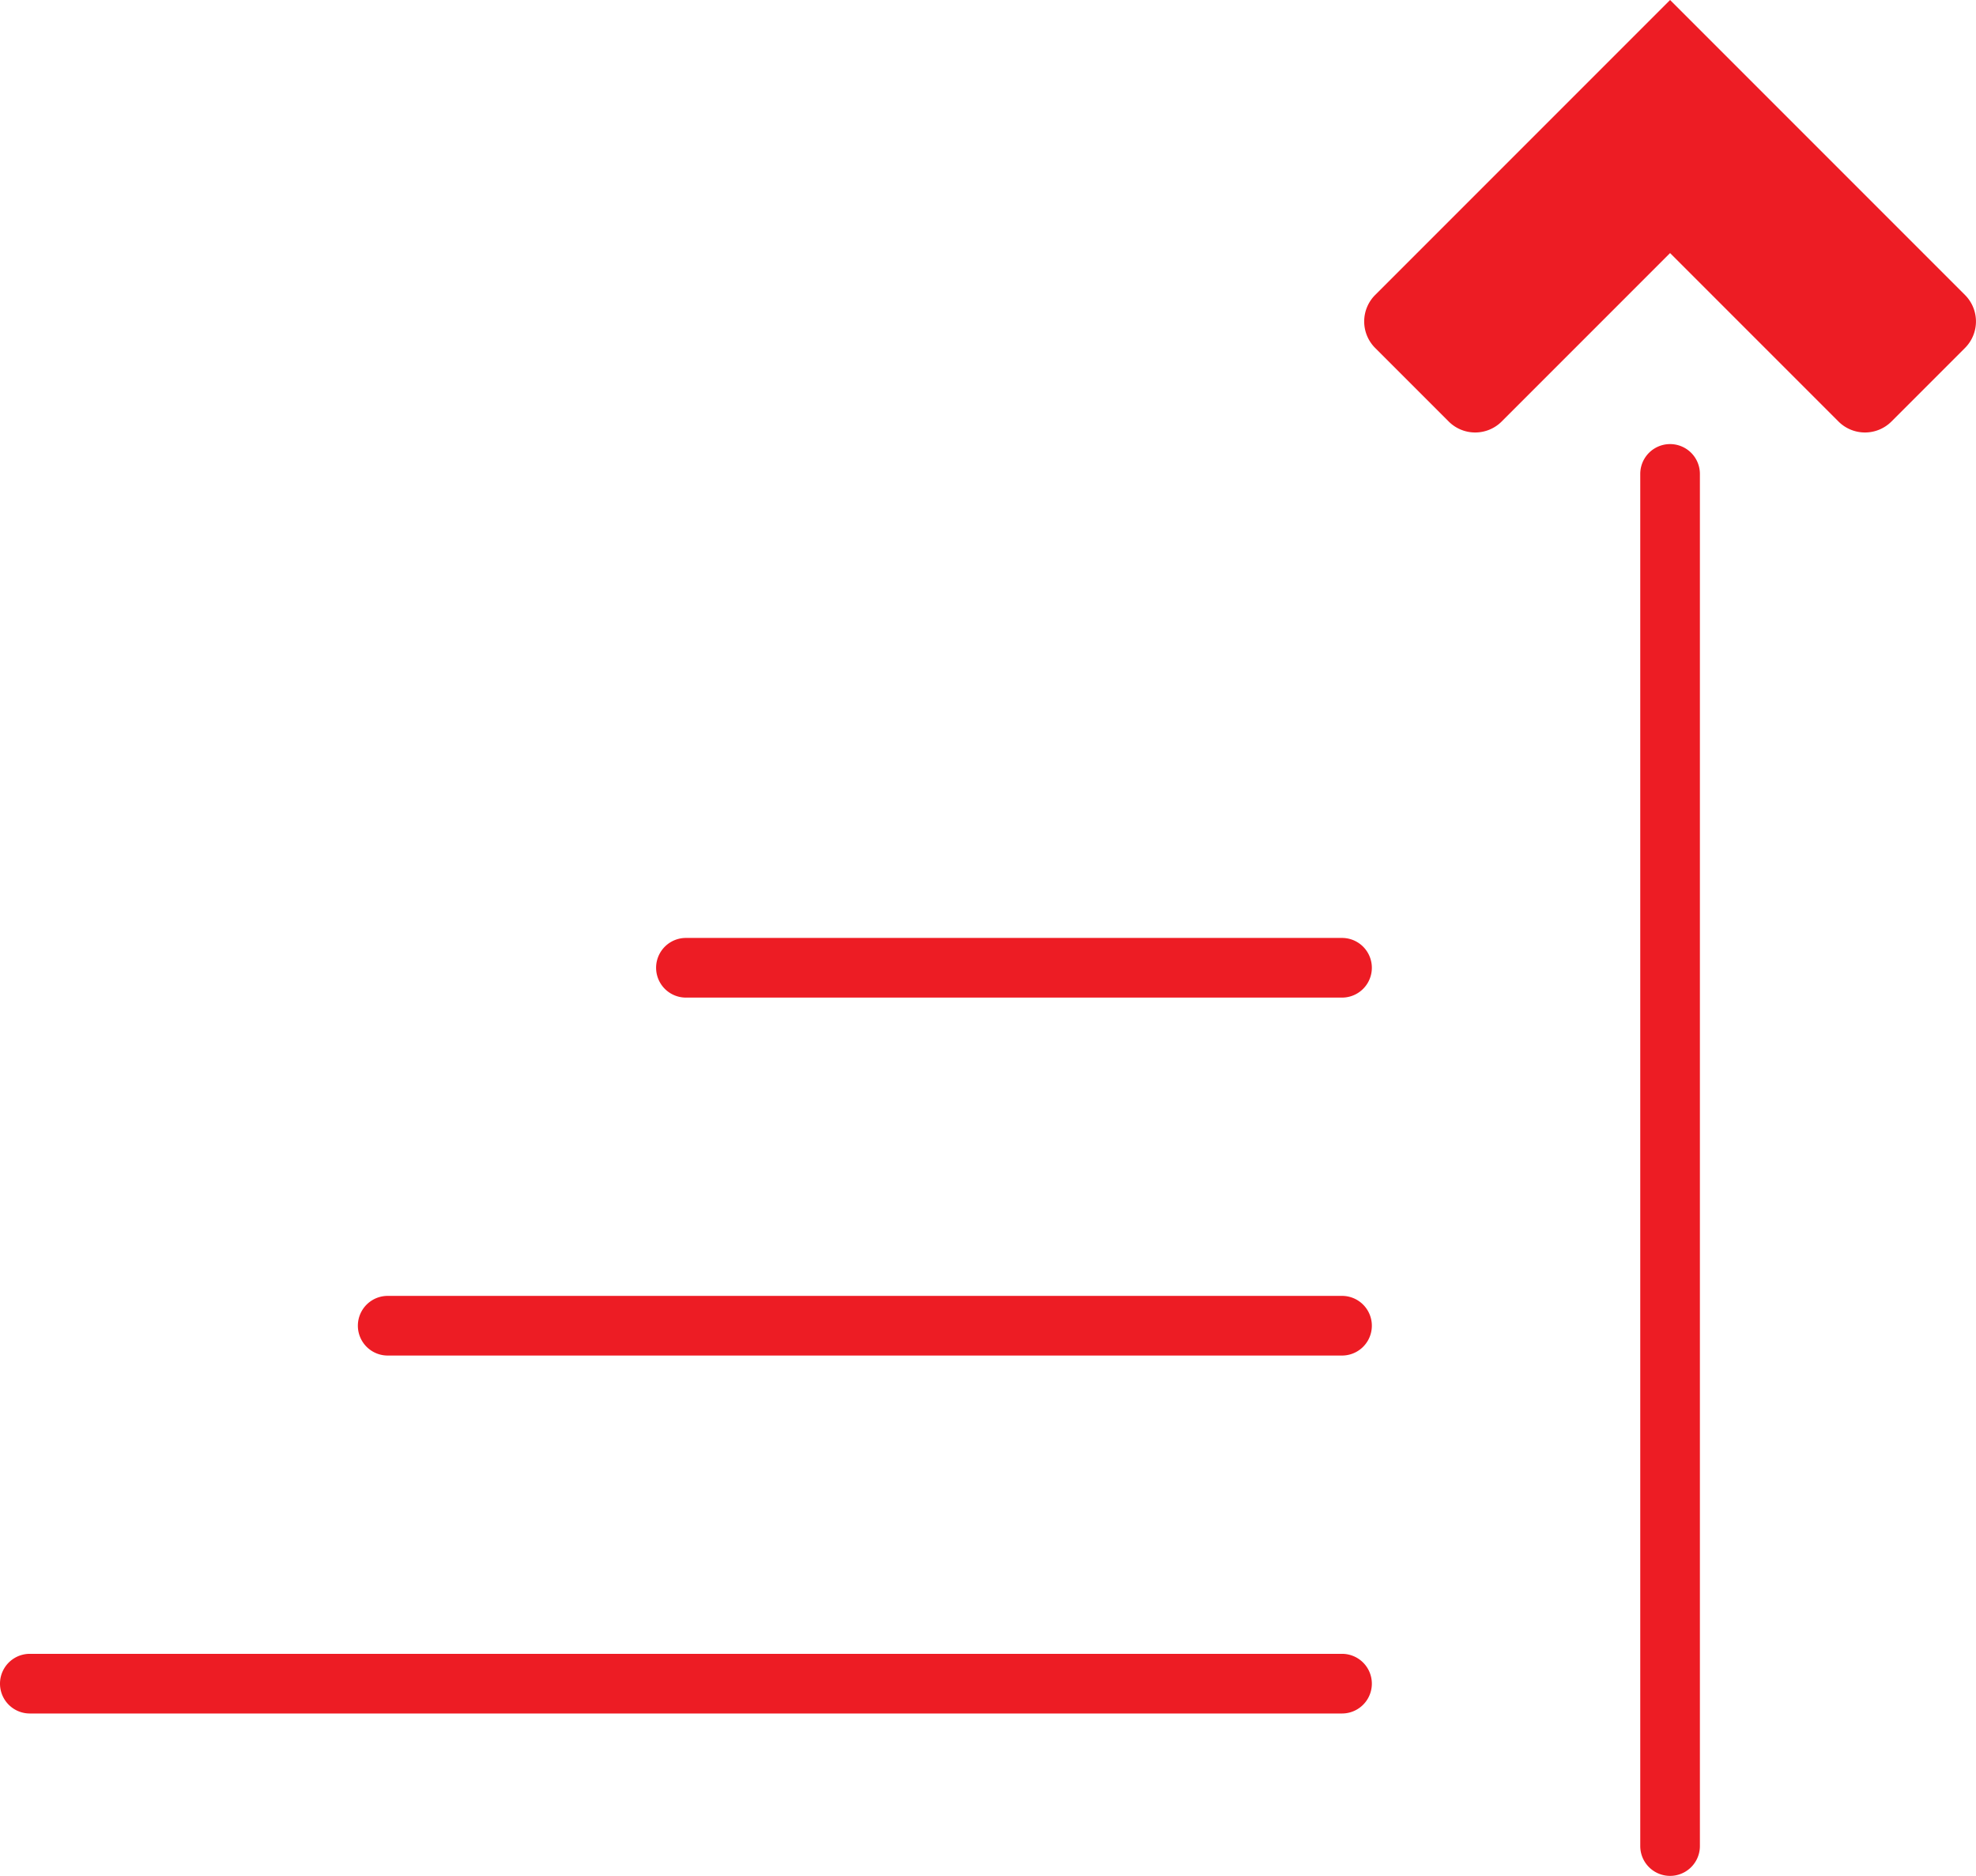 <svg version="1.1" id="Layer_1" xmlns="http://www.w3.org/2000/svg" x="0" y="0" width="33.129" height="31.444" viewBox="0 0 33.129 31.444" xml:space="preserve"><path d="M27.5 30.944a.5.5 0 0 0 1 0v-23a.5.5 0 0 0-1 0v23M28 0l-2.121 2.121-2.823 2.823a.628.628 0 0 0 0 .889l1.232 1.232a.628.628 0 0 0 .889 0L28 4.242l2.823 2.823a.628.628 0 0 0 .889 0l1.232-1.232a.628.628 0 0 0 0-.889l-2.823-2.823L28 0zm-5.5 28.722a.5.5 0 0 0 0-1H.5a.5.5 0 0 0 0 1h22m0-6a.5.5 0 0 0 0-1h-16a.5.5 0 0 0 0 1h16m0-6a.5.5 0 0 0 0-1h-11a.5.5 0 0 0 0 1h11" fill="#ED1C24"/></svg>